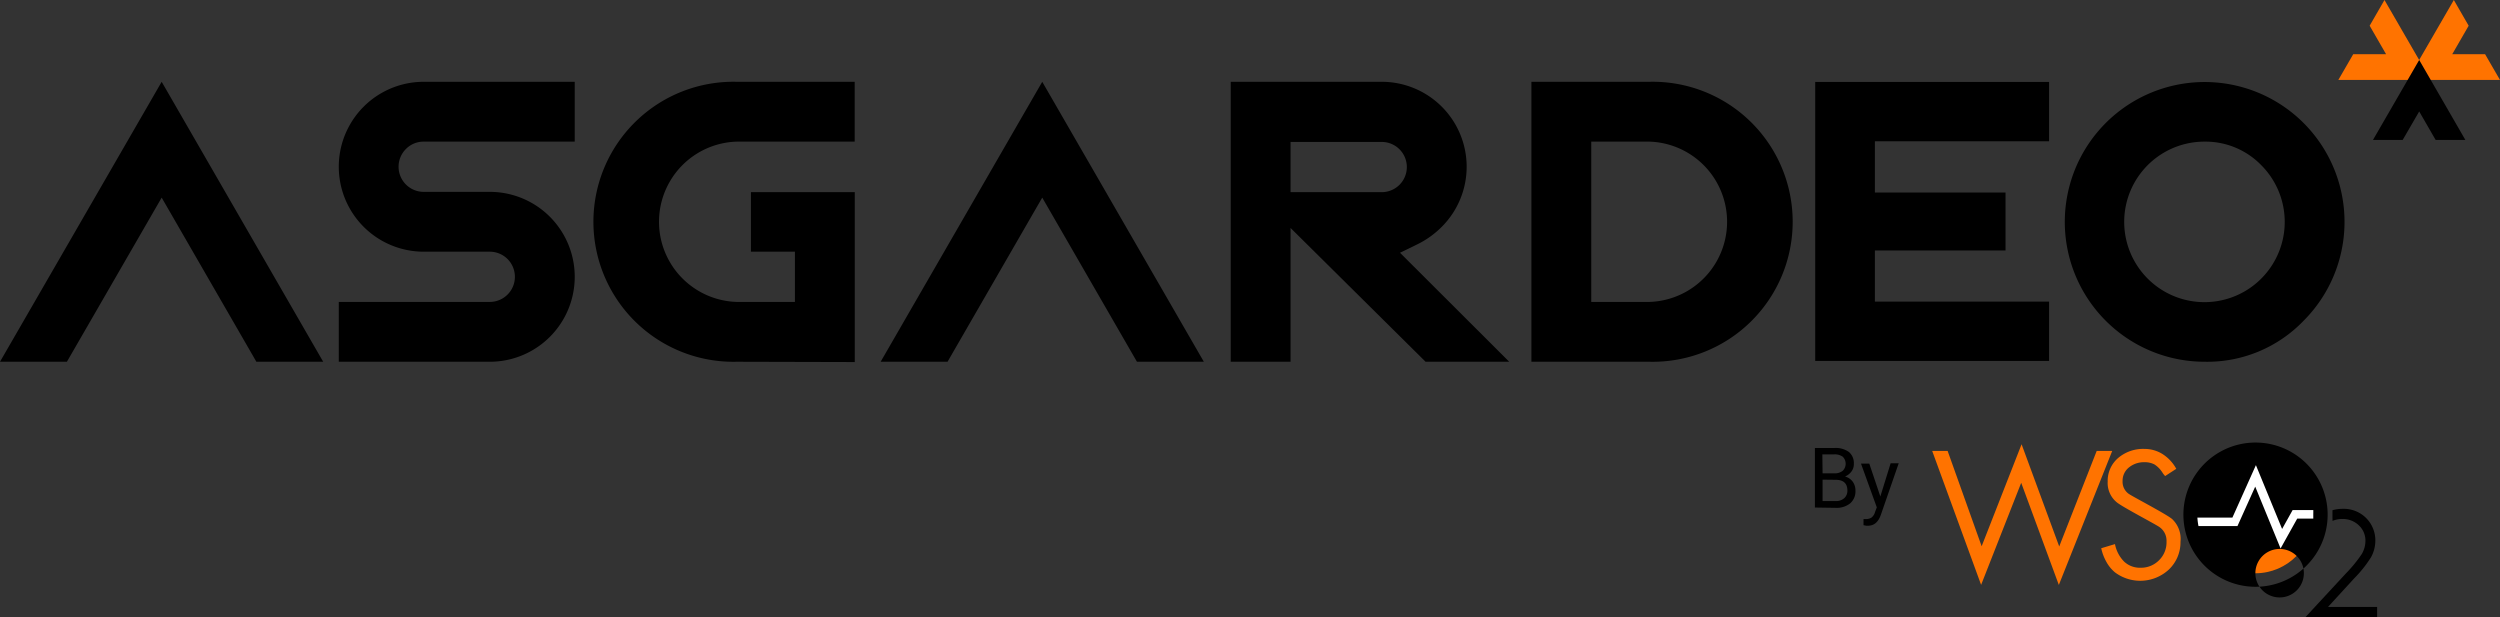 <svg xmlns="http://www.w3.org/2000/svg" width="325.5" height="80.35" viewBox="0 0 325.5 80.35">
  <rect x="0" y="0" width="325.5" height="80.35" fill="#333333" stroke="none"/>
  <g id="logo-3" transform="translate(-401.5 -388.98)">
    <path id="Path_2285" data-name="Path 2285" d="M720.99,388.98l1.93,3.35-2.14,3.71h4.28l1.94,3.35H714.97Z" fill="#ff7300"/>
    <path id="Path_2286" data-name="Path 2286" d="M705.95,399.39l1.94-3.35h4.28l-2.14-3.71,1.93-3.35,6.02,10.41Z" fill="#ff7300"/>
    <path id="Path_2287" data-name="Path 2287" d="M718.62,407.2l-2.14-3.71-2.15,3.71h-3.87l6.02-10.41,6.01,10.41Z"/>
    <path id="Path_2288" data-name="Path 2288" d="M445.61,436.08v-7.79h19.66a3.27,3.27,0,0,0,0-6.54h-8.6a11.06,11.06,0,0,1,0-22.12h19.66v7.79H456.67a3.22,3.22,0,0,0-2.31.95,3.27,3.27,0,0,0,2.31,5.59h8.6a11.06,11.06,0,1,1,0,22.12Z"/>
    <path id="Path_2289" data-name="Path 2289" d="M497.42,436.08a18.23,18.23,0,1,1,0-36.45h15.36v7.79H497.42a10.44,10.44,0,0,0,0,20.87H505v-6.54h-5.73V414h13.52v22.12Z"/>
    <path id="Path_2290" data-name="Path 2290" d="M587.11,436.08l-17.58-17.42v17.42h-7.79V399.63H581.4a11.06,11.06,0,0,1,7.82,18.88,11.811,11.811,0,0,1-3.12,2.25l-2.32,1.13L598,436.08ZM581.4,414a3.27,3.27,0,0,0,0-6.54H569.53V414Z"/>
    <path id="Path_2291" data-name="Path 2291" d="M600.89,436.08V399.63h15.36a18.23,18.23,0,1,1,0,36.45Zm15.36-7.79a10.44,10.44,0,0,0,0-20.87h-7.57v20.87Z"/>
    <path id="Path_2292" data-name="Path 2292" d="M688.54,436.08a18.21,18.21,0,1,1,12.89-5.34,17.39,17.39,0,0,1-12.89,5.34Zm0-28.66a10.45,10.45,0,1,0,7.37,3.06,10.13,10.13,0,0,0-7.37-3.06Z"/>
    <path id="Path_2293" data-name="Path 2293" d="M401.5,436.08h8.71l12.34-21.37,12.33,21.37h8.7l-21.03-36.45Z"/>
    <path id="Path_2294" data-name="Path 2294" d="M516.16,436.08h8.71l12.33-21.37,12.33,21.37h8.71L537.2,399.63Z"/>
    <path id="Path_2295" data-name="Path 2295" d="M637.84,435.97V399.65h30.45v7.72H645.61v6.68h17.01v7.54H645.61v6.66h22.68v7.72Z"/>
    <path id="Path_2296" data-name="Path 2296" d="M674.49,447.69l-4.88,12.44-4.9-13.31-5.2,13.28-4.43-12.41h-2.01l6.37,17.44,5.22-13.29,4.9,13.3,6.95-17.45Z" fill="#ff7300"/>
    <path id="Path_2297" data-name="Path 2297" d="M684.3,456.55c-.81-.67-5.07-2.88-5.62-3.26a1.91,1.91,0,0,1-.82-1.67,2.21,2.21,0,0,1,.83-1.78,3.08,3.08,0,0,1,2-.68,2.739,2.739,0,0,1,1.32.29,3.38,3.38,0,0,1,1,1l.18.27a1.373,1.373,0,0,1,.2.25l1.46-.95a5.259,5.259,0,0,0-1.8-1.93,4.4,4.4,0,0,0-2.33-.66,5,5,0,0,0-3.46,1.2,3.92,3.92,0,0,0-1.34,3.06,3.25,3.25,0,0,0,1.22,2.72c.81.64,4.87,2.75,5.5,3.18a2.16,2.16,0,0,1,.94,1.91,3.25,3.25,0,0,1-.95,2.4,3.29,3.29,0,0,1-2.43,1,3,3,0,0,1-2.14-.8,4.431,4.431,0,0,1-1.19-2.28l-1.79.54a6.233,6.233,0,0,0,.68,1.79,4.66,4.66,0,0,0,1.12,1.36,5.48,5.48,0,0,0,7-.37,4.89,4.89,0,0,0,1.52-3.62,3.54,3.54,0,0,0-1.1-2.97Z" fill="#ff7300"/>
    <path id="Path_2298" data-name="Path 2298" d="M705.19,455.41a4.819,4.819,0,0,1,1.34-.18,4.1,4.1,0,0,1,4.24,4.11,4.52,4.52,0,0,1-.56,2.19A15.926,15.926,0,0,1,708,464.3l-3.39,3.7H711v1.33h-9.33l5.25-5.67a17.865,17.865,0,0,0,2.08-2.54,3.41,3.41,0,0,0,.48-1.74,2.7,2.7,0,0,0-.86-2,3,3,0,0,0-2.12-.83,3.21,3.21,0,0,0-1.3.25C705.18,456.46,705.19,455.53,705.19,455.41Z"/>
    <ellipse id="Ellipse_242" data-name="Ellipse 242" cx="7.56" cy="7.64" rx="7.56" ry="7.64" transform="translate(687.59 448.34)" fill="#ff7300"/>
    <path id="Path_2299" data-name="Path 2299" d="M695.15,446.6a9.39,9.39,0,1,0,6.649,2.74,9.38,9.38,0,0,0-6.649-2.74Zm0,17a3.157,3.157,0,1,1,0,.02Z"/>
    <path id="Path_2300" data-name="Path 2300" d="M702.69,455.39H700l-1.37,2.46-3.41-8.31-3.06,6.83H687.6a8.074,8.074,0,0,0,.14,1.1h5.08l2.31-5.13,3.3,8.05,2.17-3.89h2.09v-.51C702.69,455.82,702.7,455.58,702.69,455.39Z" fill="#fff"/>
    <path id="Path_2301" data-name="Path 2301" d="M637.8,455.06v-7.75h2.53a2.93,2.93,0,0,1,1.9.52,1.89,1.89,0,0,1,.64,1.54,1.58,1.58,0,0,1-.31,1,2,2,0,0,1-.84.65,1.82,1.82,0,0,1,1,.67,1.94,1.94,0,0,1,.36,1.17,2.06,2.06,0,0,1-.67,1.64,2.79,2.79,0,0,1-1.91.6Zm1-4.45h1.54a1.66,1.66,0,0,0,1.08-.33,1.29,1.29,0,0,0,0-1.84,1.81,1.81,0,0,0-1.14-.3h-1.51Zm0,.82v2.79h1.69a1.59,1.59,0,0,0,1.12-.37,1.27,1.27,0,0,0,.42-1c0-.93-.51-1.4-1.53-1.4Z"/>
    <path id="Path_2302" data-name="Path 2302" d="M646.32,453.62l1.34-4.32h1.05l-2.32,6.7c-.35,1-.92,1.43-1.7,1.43h-.19l-.37-.07v-.8h.27a1.29,1.29,0,0,0,.78-.2,1.41,1.41,0,0,0,.46-.74l.22-.58-2.06-5.7h1.08Z"/>
  </g>
</svg>
